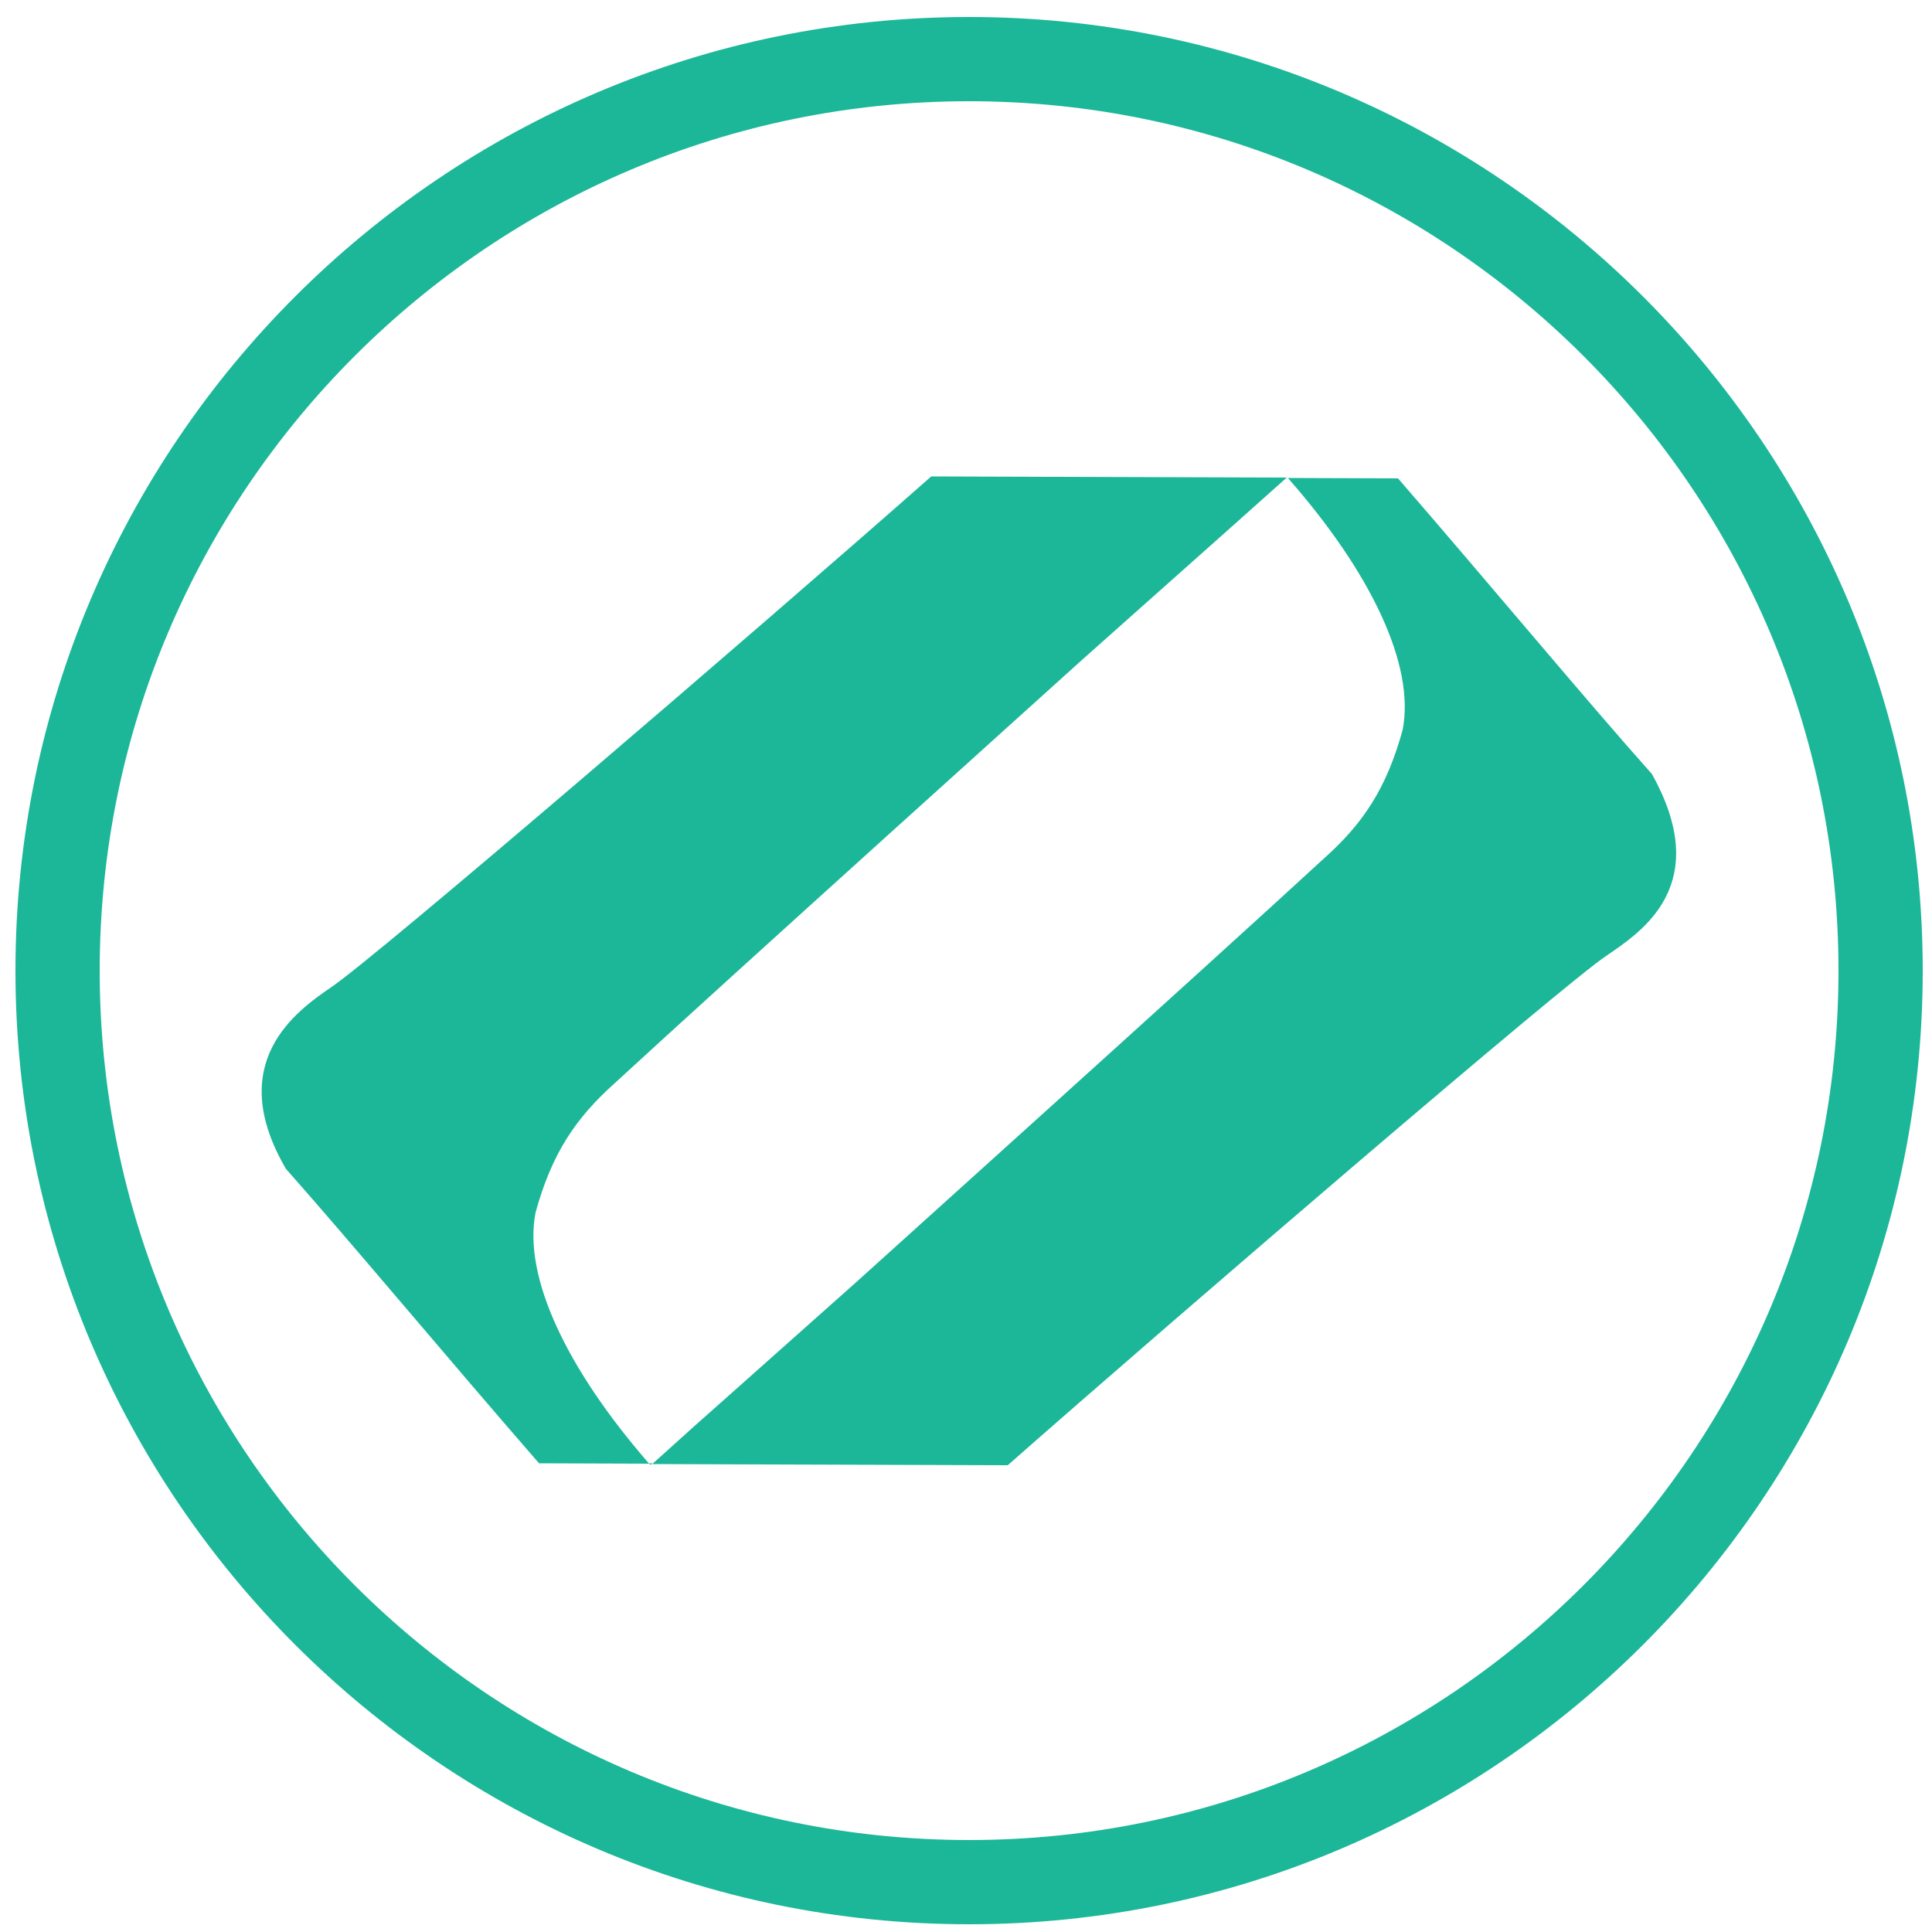 <?xml version="1.0" encoding="utf-8"?>
<!-- Generator: Adobe Illustrator 16.0.0, SVG Export Plug-In . SVG Version: 6.00 Build 0)  -->
<!DOCTYPE svg PUBLIC "-//W3C//DTD SVG 1.1//EN" "http://www.w3.org/Graphics/SVG/1.1/DTD/svg11.dtd">
<svg version="1.1" xmlns="http://www.w3.org/2000/svg" xmlns:xlink="http://www.w3.org/1999/xlink" x="0px" y="0px" width="500px"
	 height="500px" viewBox="0 0 500 500" style="enable-background:new 0 0 500 500;" xml:space="preserve">
<g id="Layer_5">
</g>
<g id="Layer_4">
</g>
<g id="Layer_3">
</g>
<g id="Layer_2">
	<g>
		<g>
			<g>
				<path style="fill:none;" d="M315.4,139.1L280,170.6c-6.5,5.8-90.7,81.7-121.1,109.7c-10,8.9-16.2,18-20.4,33.3
					c-3.3,16.8,8.3,40.8,29.4,65.1h0.8c8.7-7.7,15.2-13.5,17.3-15.4l35.4-31.5c6.5-5.8,90.7-81.7,121.1-109.7
					c10-8.9,16.2-18,20.4-33.3c3.3-16.9-8.4-41-29.7-65.3H333C324.2,131.3,317.6,137.2,315.4,139.1z"/>
			</g>
			<g>
				<path style="fill:#16B798;" d="M333.3,123.4c0,0-0.1-0.1-0.1-0.1c-0.1,0.1-0.1,0.1-0.2,0.1H333.3z"/>
			</g>
			<g>
				<path style="fill:#16B798;" d="M168.4,379.1c0.1-0.1,0.3-0.3,0.5-0.4H168C168.1,378.9,168.2,379,168.4,379.1z"/>
			</g>
		</g>
		<g>
			<path style="fill:#1BB798;" d="M250.8,498C114.7,498,4,387.3,4,251.2C4,115.1,114.7,4.4,250.8,4.4
				c136.1,0,246.8,110.7,246.8,246.8C497.6,387.3,386.9,498,250.8,498z M250.8,26.2c-124.1,0-225,100.9-225,225
				c0,124.1,100.9,225,225,225c124.1,0,225-100.9,225-225C475.8,127.1,374.9,26.2,250.8,26.2z"/>
		</g>
		<g>
			<g>
				<path style="fill:#1BB798;" d="M138.6,313.8c4.2-15.3,10.4-24.4,20.3-33.3c30.4-28,114.7-103.9,121.1-109.7l35.4-31.5
					c2.2-2,8.8-7.8,17.6-15.7l-92-0.3C196,163,96.7,248.2,85.7,255.5c-8.9,6.1-27.8,19.4-11.7,47c16.5,18.6,41.5,48.6,65.5,76.2
					l28.5,0.1C146.9,354.6,135.3,330.6,138.6,313.8z"/>
			</g>
			<g>
				<path style="fill:#1BB798;" d="M363,188.9c-4.2,15.3-10.4,24.4-20.4,33.3c-30.4,28-114.7,103.9-121.1,109.7l-35.4,31.5
					c-2.2,1.9-8.7,7.7-17.3,15.5l92,0.3c45.2-39.8,144.1-124.7,155-131.9c8.9-6.1,27.8-18.2,11.7-47c-16.6-18.6-41.7-48.8-65.7-76.5
					l-28.5-0.1C354.6,147.9,366.3,172,363,188.9z"/>
			</g>
		</g>
	</g>
</g>
</svg>
